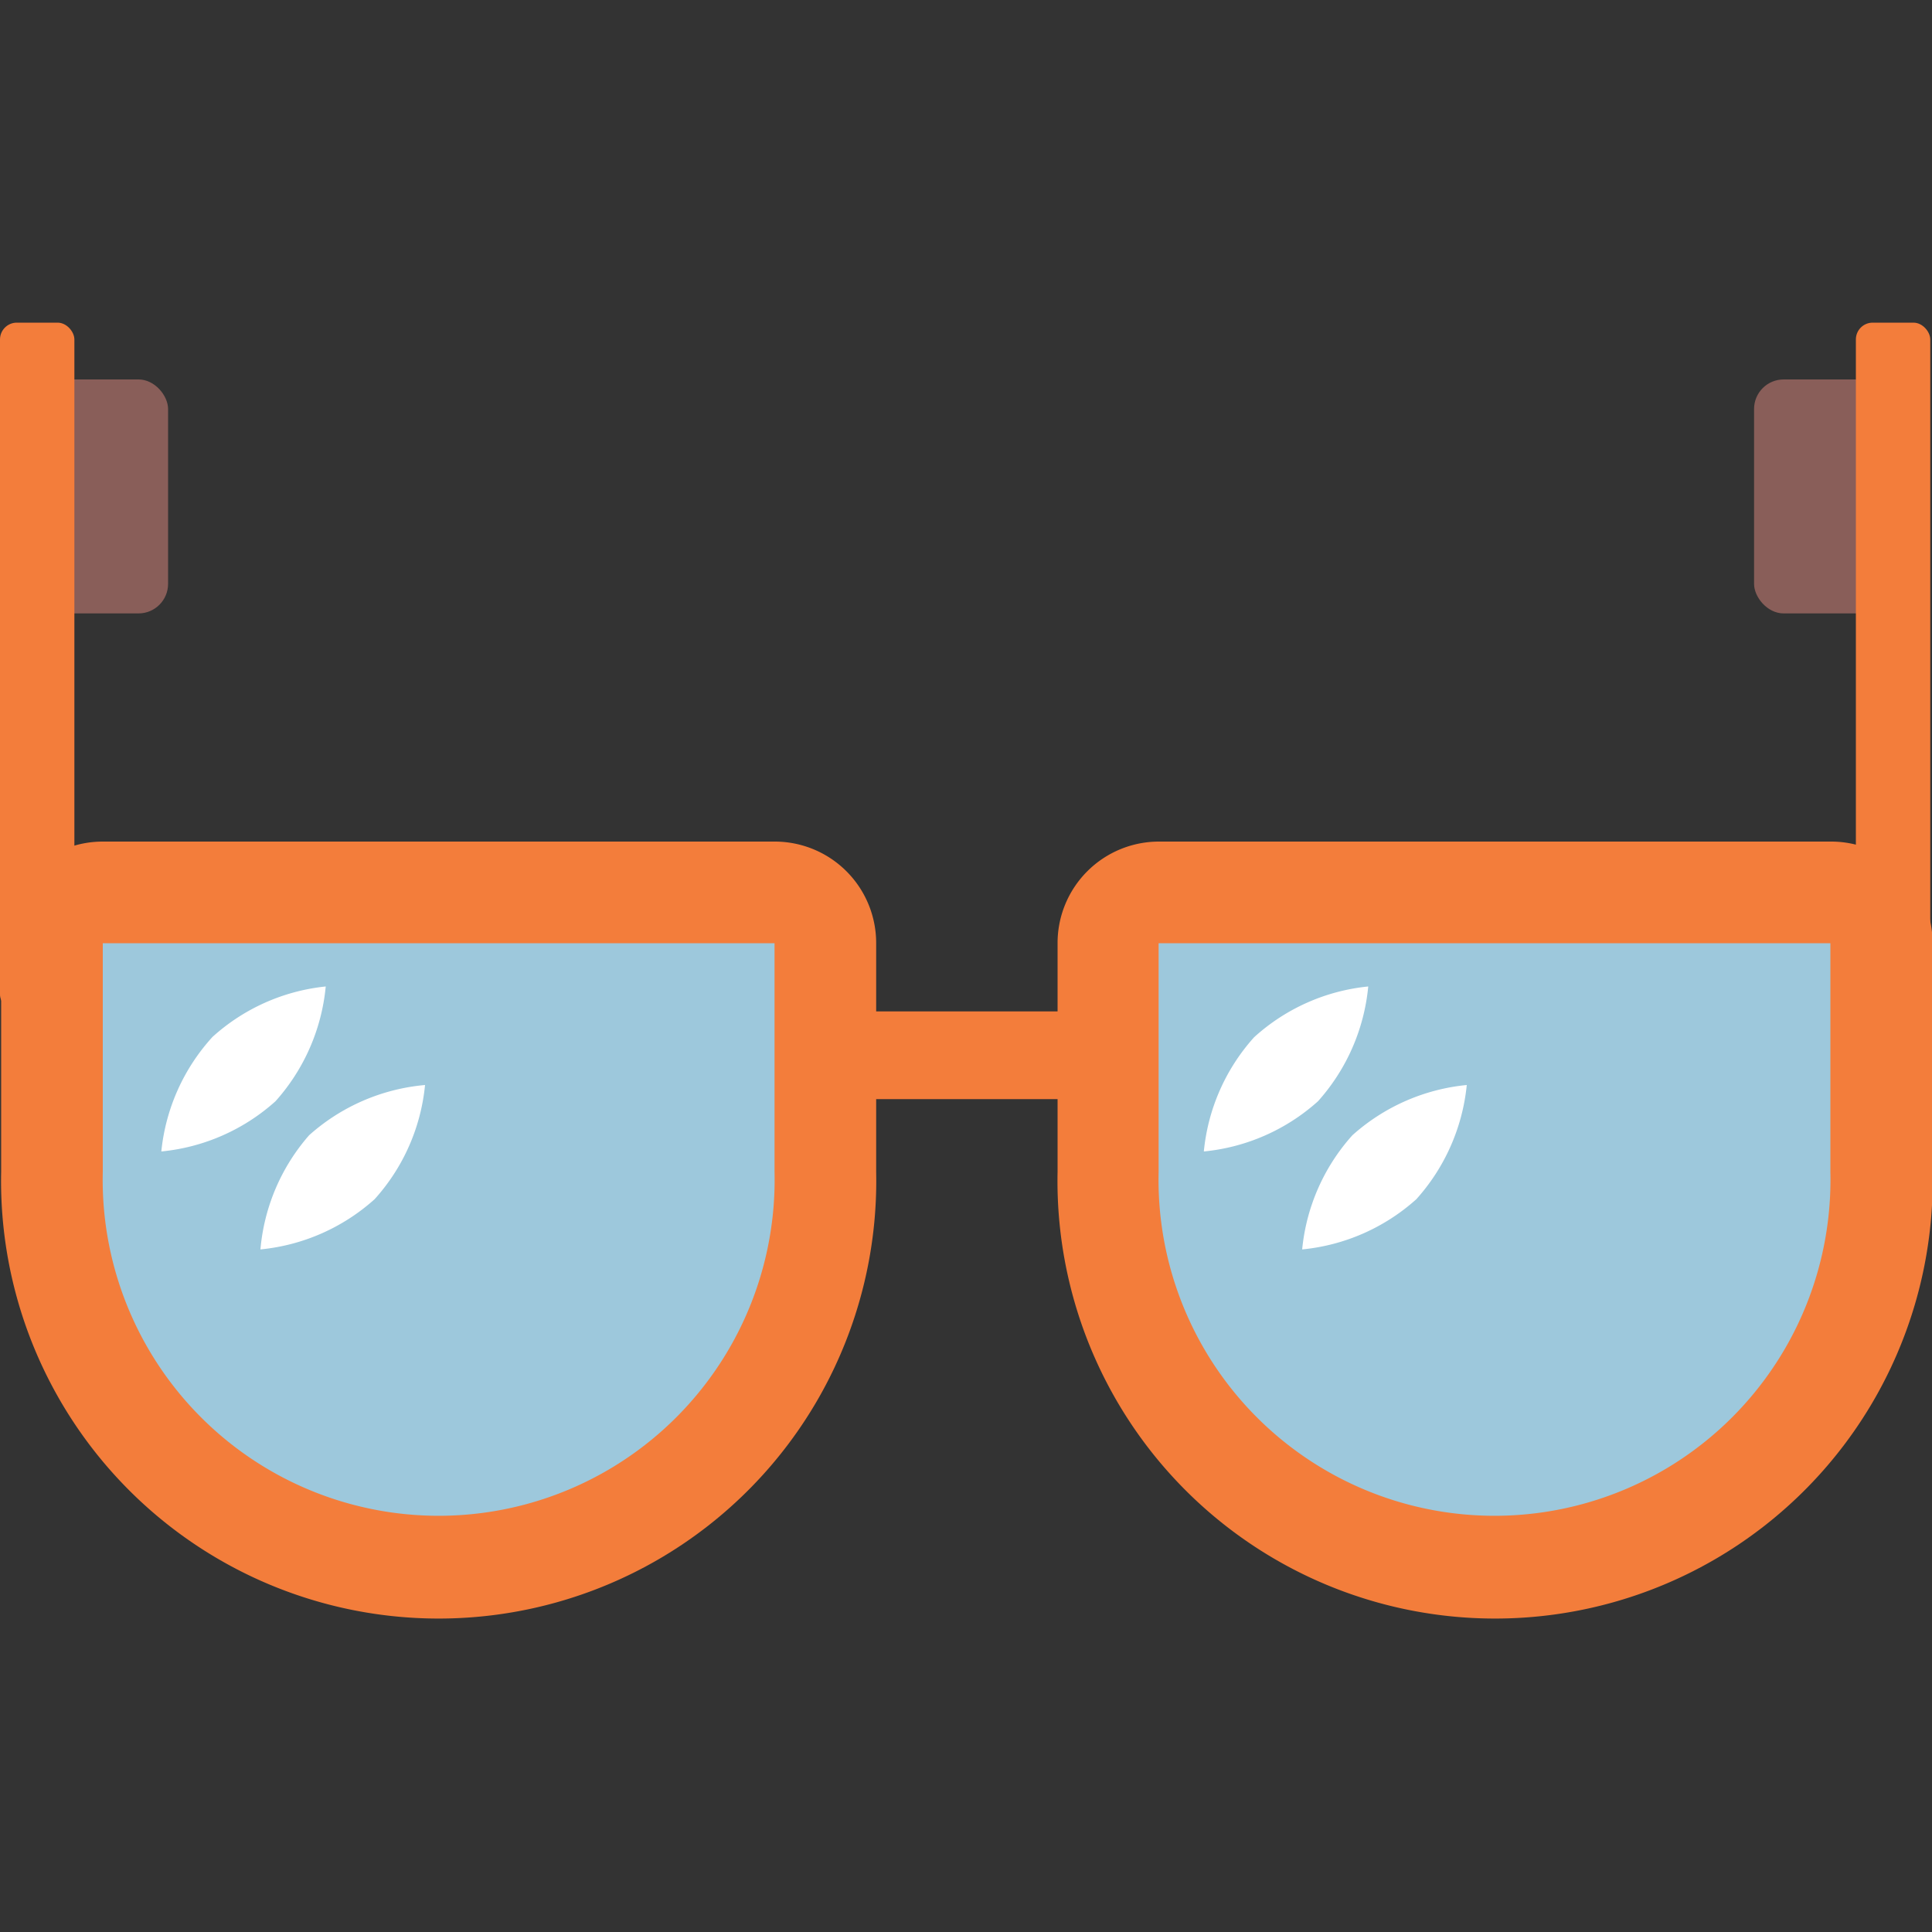 <svg id="Layer_1" width="10%" height="10%" data-name="Layer 1" xmlns="http://www.w3.org/2000/svg" viewBox="0 0 100 100"><rect x="0" y="0" width="100" height="100" fill="#333333" stroke="none"/><defs><style>.cls-1{fill:#895e59;}.cls-2{fill:#9dc8dc;}.cls-3{fill:#f37d3b;}.cls-4{fill:#fff;}</style></defs><title>glasses</title><rect class="cls-1" x="90.79" y="19.64" width="6.75" height="12.11" rx="1.53" ry="1.53"/><rect class="cls-1" x="1.95" y="19.64" width="6.75" height="12.11" rx="1.53" ry="1.53"/><path class="cls-2" d="M22.71,80.67a20,20,0,0,1-20-20V48.82a2.63,2.63,0,0,1,2.63-2.63H40.09a2.63,2.63,0,0,1,2.63,2.63V60.65A20,20,0,0,1,22.71,80.67Z"/><path class="cls-3" d="M40.09,48.82V60.65a17.39,17.39,0,1,1-34.77,0V48.82H40.09m0-5.26H5.32A5.26,5.26,0,0,0,.06,48.82V60.65a22.65,22.65,0,1,0,45.29,0V48.82a5.25,5.25,0,0,0-5.26-5.26Z"/><path class="cls-2" d="M77.35,80.67a20,20,0,0,1-20-20V48.82A2.63,2.63,0,0,1,60,46.19H94.74a2.63,2.63,0,0,1,2.63,2.63V60.65A20,20,0,0,1,77.35,80.67Z"/><path class="cls-3" d="M94.74,48.82V60.65a17.39,17.39,0,1,1-34.77,0V48.82H94.74m0-5.26H60a5.25,5.25,0,0,0-5.26,5.26V60.65a22.65,22.65,0,1,0,45.29,0V48.82a5.25,5.25,0,0,0-5.26-5.26Z"/><rect class="cls-3" x="42.17" y="52.35" width="16.52" height="4.54" rx="1.03" ry="1.03"/><rect class="cls-3" y="16.7" width="3.85" height="35.65" rx="0.87" ry="0.87"/><rect class="cls-3" x="96.06" y="16.7" width="3.85" height="35.65" rx="0.87" ry="0.87"/><path class="cls-4" d="M16.86,51.06A10.37,10.37,0,0,1,14.26,57a10.33,10.33,0,0,1-5.91,2.6A10.33,10.33,0,0,1,11,53.67,10.3,10.3,0,0,1,16.86,51.06Z"/><path class="cls-4" d="M22,56.16a10.3,10.3,0,0,1-2.61,5.91,10.33,10.33,0,0,1-5.91,2.6A10.33,10.33,0,0,1,16,58.76,10.37,10.37,0,0,1,22,56.16Z"/><path class="cls-4" d="M70.82,51.06A10.37,10.37,0,0,1,68.22,57a10.33,10.33,0,0,1-5.91,2.6,10.33,10.33,0,0,1,2.6-5.91A10.3,10.3,0,0,1,70.82,51.06Z"/><path class="cls-4" d="M75.92,56.16a10.38,10.38,0,0,1-2.61,5.91,10.33,10.33,0,0,1-5.91,2.6A10.33,10.33,0,0,1,70,58.76,10.37,10.37,0,0,1,75.92,56.16Z"/></svg>
